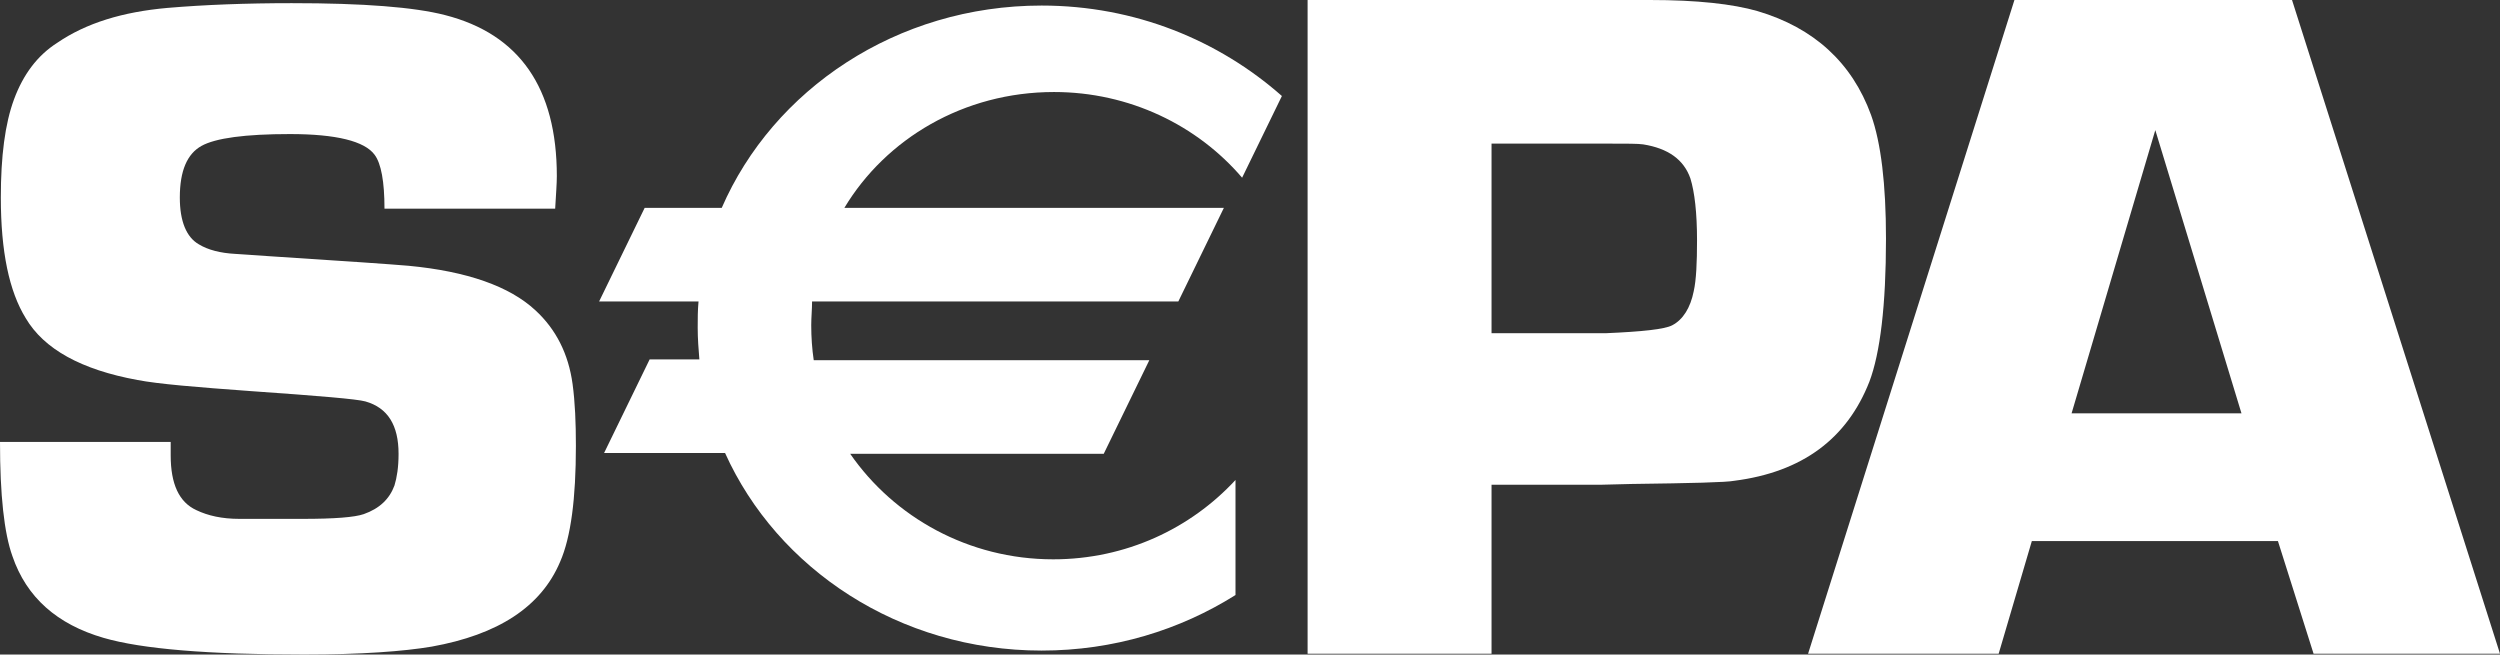 <?xml version="1.0" encoding="utf-8"?>
<svg version="1.1" xmlns="http://www.w3.org/2000/svg" xmlns:xlink="http://www.w3.org/1999/xlink" height="20.5" width="78.3">
  <rect width="100%" height="100%" fill="#333333" stroke="none"/>
  <defs>
    <path id="path-1" opacity="1" fill-rule="evenodd" d="M17.388,6.535 L12.042,6.535 C12.042,5.69 11.938,5.119 11.731,4.845 C11.419,4.423 10.537,4.199 9.084,4.199 C7.682,4.199 6.748,4.324 6.307,4.572 C5.865,4.821 5.632,5.342 5.632,6.187 C5.632,6.933 5.839,7.43 6.229,7.653 C6.514,7.827 6.903,7.927 7.371,7.952 L8.461,8.026 C10.77,8.175 12.224,8.275 12.795,8.324 C14.637,8.498 15.961,8.97 16.766,9.716 C17.414,10.312 17.804,11.082 17.933,12.027 C18.011,12.598 18.037,13.244 18.037,13.965 C18.037,15.605 17.882,16.822 17.544,17.593 C16.947,19.009 15.598,19.879 13.521,20.252 C12.639,20.401 11.315,20.5 9.525,20.5 C6.514,20.5 4.438,20.326 3.244,19.978 C1.791,19.556 0.83,18.711 0.389,17.419 C0.13,16.698 0,15.505 0,13.841 L5.346,13.841 L5.346,14.263 C5.346,15.158 5.606,15.729 6.151,15.978 C6.514,16.152 6.955,16.251 7.5,16.251 L9.473,16.251 C10.485,16.251 11.108,16.201 11.393,16.102 C11.886,15.928 12.198,15.63 12.354,15.207 C12.431,14.959 12.483,14.636 12.483,14.213 C12.483,13.319 12.146,12.772 11.445,12.573 C11.186,12.499 9.992,12.399 7.864,12.25 C6.151,12.126 4.957,12.027 4.308,11.902 C2.543,11.579 1.376,10.933 0.805,9.964 C0.285,9.119 0.026,7.877 0.026,6.187 C0.026,4.895 0.156,3.876 0.441,3.106 C0.727,2.336 1.168,1.739 1.791,1.342 C2.699,0.721 3.841,0.373 5.242,0.248 C6.41,0.149 7.708,0.099 9.135,0.099 C11.393,0.099 12.976,0.224 13.937,0.472 C16.272,1.068 17.44,2.758 17.44,5.516 C17.44,5.74 17.414,6.088 17.388,6.535Z"/>
    <path id="path-2" opacity="1" fill-rule="evenodd" d="M40.954,0 L40.954,20.475 L46.715,20.475 L46.715,15.182 L50.141,15.182 L51.101,15.158 C52.996,15.133 54.06,15.108 54.319,15.058 C56.448,14.785 57.849,13.741 58.55,11.952 C58.887,11.058 59.069,9.567 59.069,7.479 C59.069,5.765 58.913,4.473 58.602,3.603 C58.005,1.963 56.811,0.87 55.046,0.348 C54.268,0.124 53.152,0 51.672,0 L40.954,0 L40.954,0ZM50.297,10.436 L46.715,10.436 L46.715,4.498 L50.349,4.498 C50.946,4.498 51.309,4.498 51.465,4.522 C52.243,4.647 52.736,4.995 52.944,5.591 C53.074,6.013 53.151,6.659 53.151,7.529 C53.151,8.225 53.126,8.771 53.048,9.119 C52.944,9.641 52.71,10.014 52.373,10.188 C52.139,10.312 51.439,10.387 50.297,10.436 L50.297,10.436Z"/>
    <path id="path-3" opacity="1" fill-rule="evenodd" d="M63.637,16.947 L71.345,16.947 L72.461,20.475 L78.3,20.475 L71.786,0 L63.092,0 L56.629,20.475 L62.598,20.475 L63.637,16.947 L63.637,16.947ZM67.504,4.075 L70.203,12.946 L64.882,12.946 L67.504,4.075 L67.504,4.075Z"/>
    <path id="path-4" opacity="1" fill-rule="evenodd" d="M33.012,2.882 C35.374,2.882 37.502,3.926 38.903,5.566 L40.149,3.007 C38.177,1.267 35.556,0.174 32.623,0.174 C28.081,0.174 24.214,2.808 22.605,6.51 L20.191,6.51 L18.764,9.442 L21.878,9.442 C21.852,9.716 21.852,9.989 21.852,10.262 C21.852,10.61 21.878,10.933 21.904,11.256 L20.347,11.256 L18.92,14.188 L22.709,14.188 C24.344,17.816 28.159,20.376 32.623,20.376 C34.881,20.376 36.957,19.73 38.696,18.636 L38.696,15.033 C37.294,16.549 35.27,17.518 32.986,17.518 C30.339,17.518 28.003,16.201 26.628,14.213 L34.569,14.213 L35.997,11.281 L25.486,11.281 C25.434,10.933 25.408,10.561 25.408,10.188 C25.408,9.939 25.434,9.691 25.434,9.442 L36.905,9.442 L38.332,6.51 L26.446,6.51 C27.744,4.348 30.183,2.882 33.012,2.882Z"/>
  </defs>
  <g opacity="1">
    <g opacity="1">
      <use xlink:href="#path-1" fill="rgb(255,255,255)" fill-opacity="1"/>
    </g>
    <g opacity="1">
      <use xlink:href="#path-2" fill="rgb(255,255,255)" fill-opacity="1"/>
    </g>
    <g opacity="1">
      <use xlink:href="#path-3" fill="rgb(255,255,255)" fill-opacity="1"/>
    </g>
    <g opacity="1">
      <use xlink:href="#path-4" fill="rgb(255,255,255)" fill-opacity="1"/>
    </g>
  </g>
</svg>